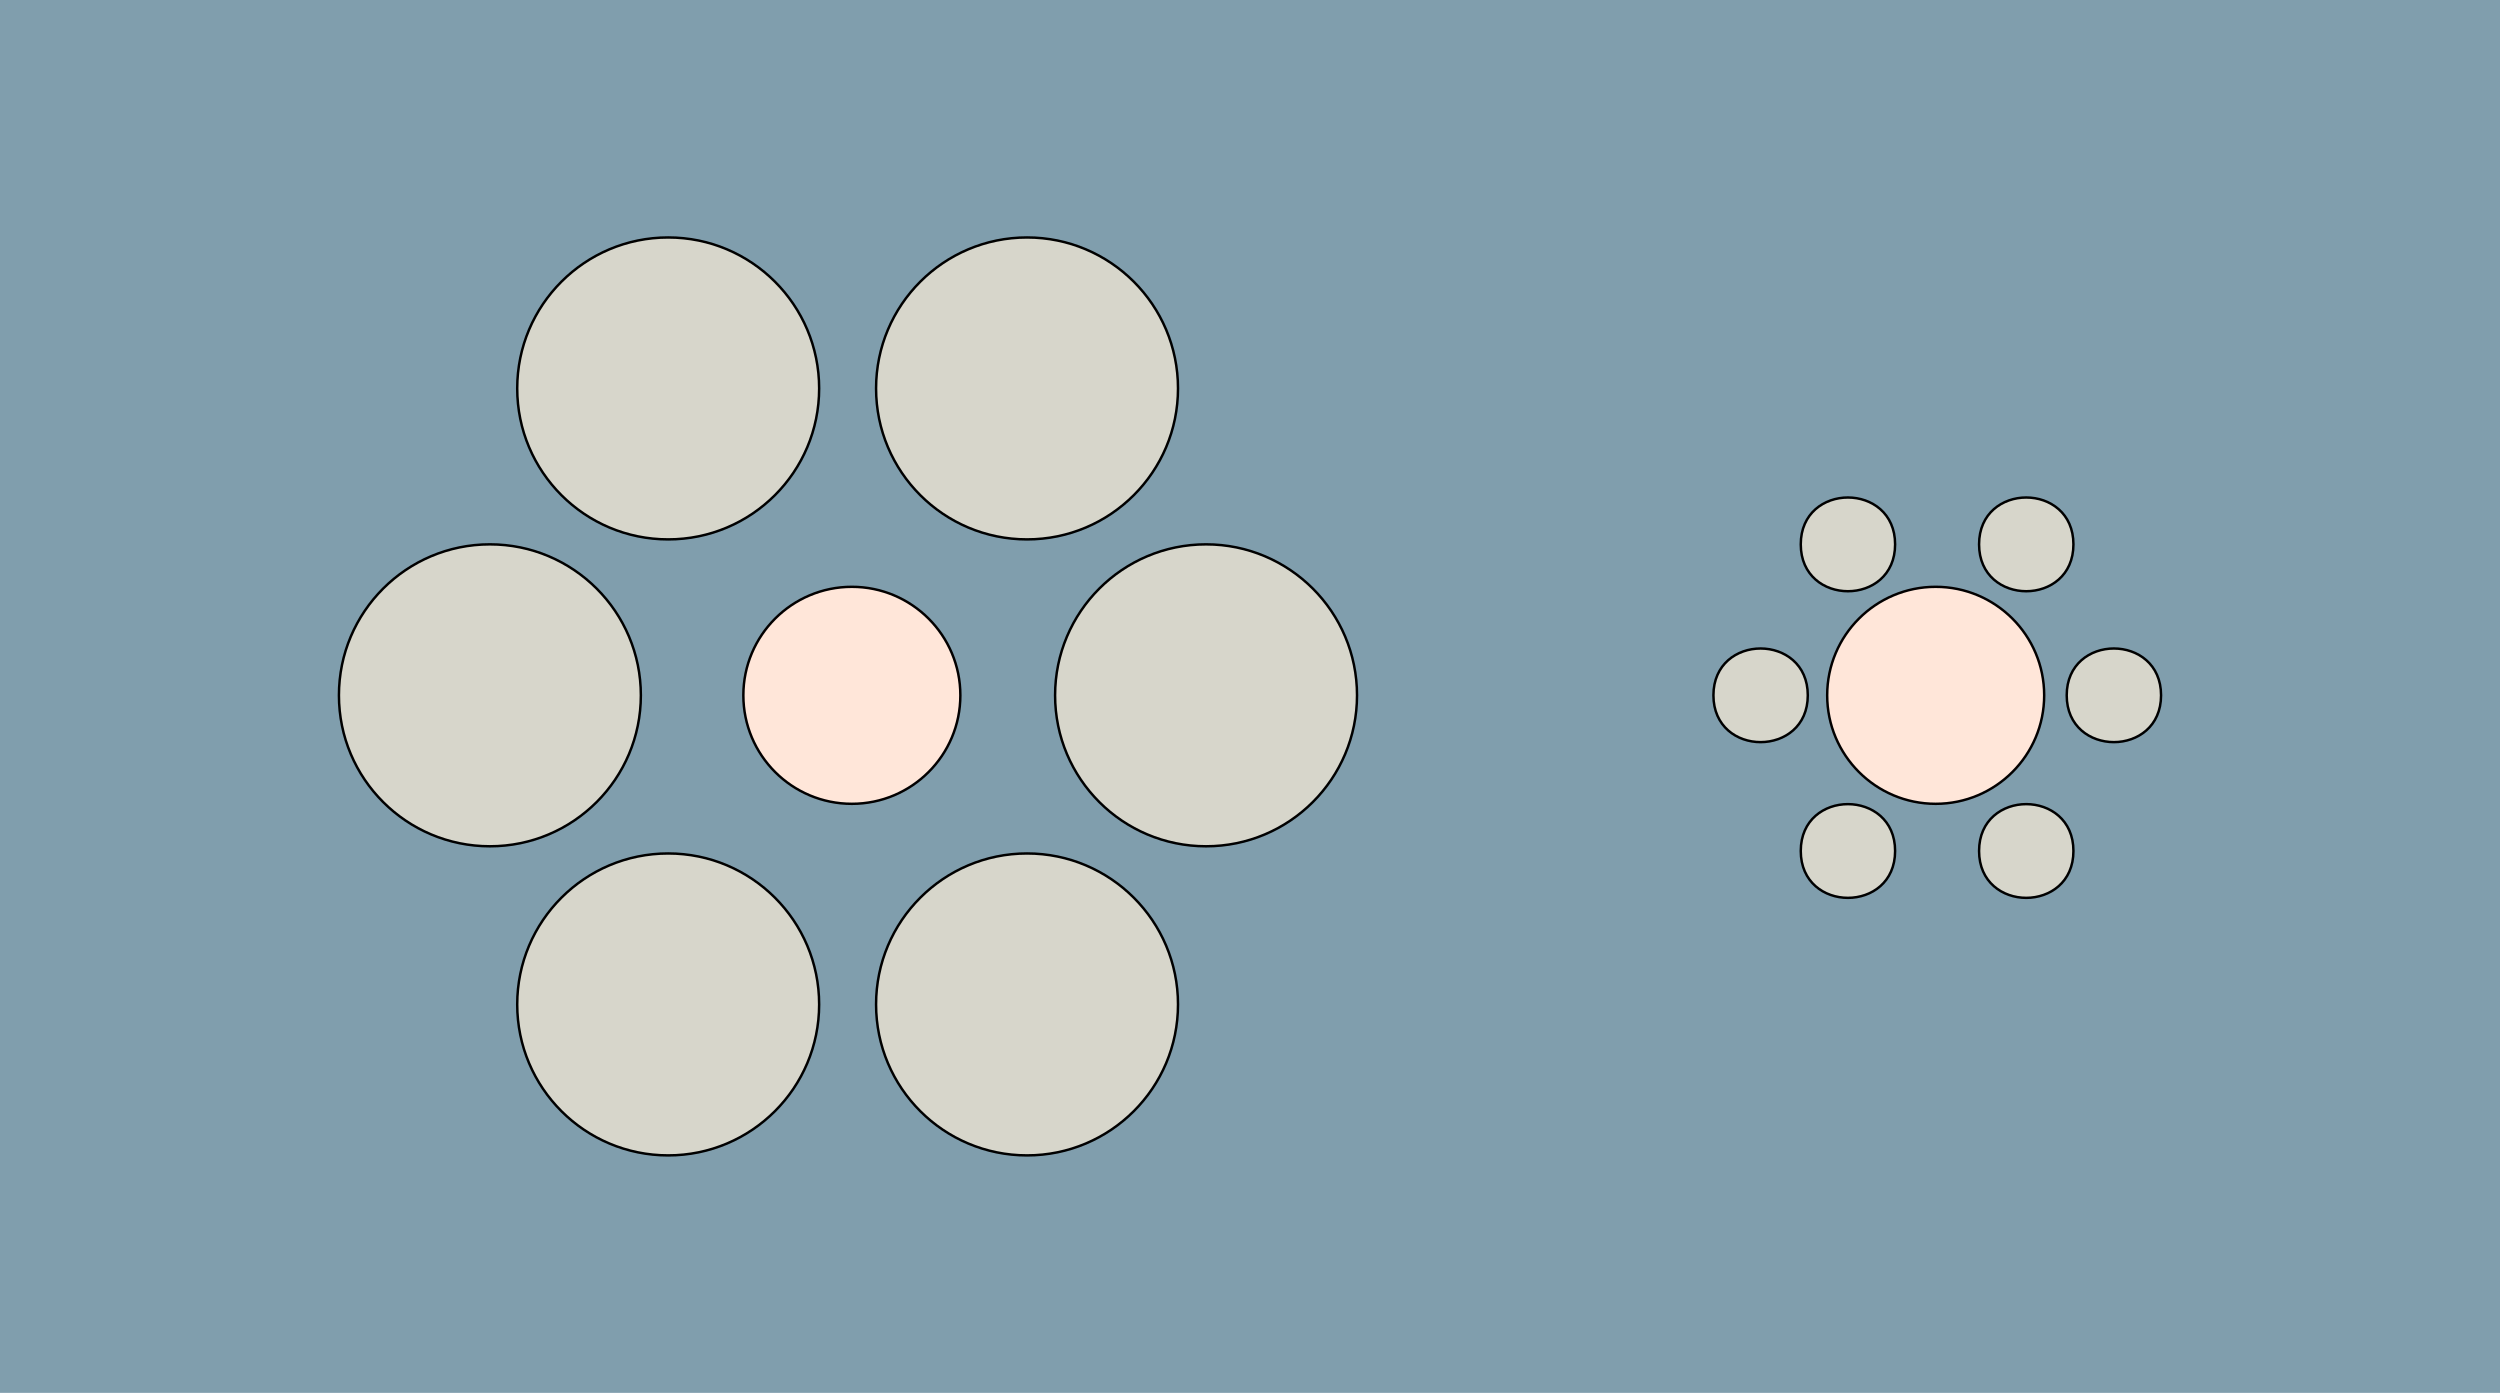 <svg xmlns="http://www.w3.org/2000/svg" viewBox="0 0 1400 780"><path fill="#809ead" d="M0 0h1400v780H0z"/><circle cx="1083.98" cy="389.38" r="60.76" fill="#ffe6d9" stroke="#020000" stroke-miterlimit="10" stroke-width="1.39"/><circle cx="477.04" cy="389.38" r="60.76" fill="#ffe6d9" stroke="#020000" stroke-miterlimit="10" stroke-width="1.39"/><path d="M1210.19 389.38c0 34.95-52.83 34.95-52.83 0s52.83-34.96 52.83 0zm-197.83 0c0 34.95-52.84 34.95-52.84 0s52.84-34.96 52.84 0zm48.9 87.17c0 35-52.83 35-52.83 0s52.83-34.95 52.83 0zm99.86 0c0 35-52.84 35-52.84 0s52.84-34.95 52.84 0zm0-171.71c0 35-52.84 35-52.84 0s52.84-34.96 52.84 0zm-99.86 0c0 35-52.83 35-52.83 0s52.83-34.96 52.83 0z" fill="#d7d6cb" stroke="#000" stroke-miterlimit="10" stroke-width="1.39"/><circle cx="675.39" cy="389.38" r="84.54" fill="#d7d6cb" stroke="#000" stroke-miterlimit="10" stroke-width="1.39"/><circle cx="575.14" cy="562.48" r="84.54" fill="#d7d6cb" stroke="#000" stroke-miterlimit="10" stroke-width="1.39"/><circle cx="374.18" cy="562.48" r="84.54" fill="#d7d6cb" stroke="#000" stroke-miterlimit="10" stroke-width="1.39"/><circle cx="274.34" cy="389.38" r="84.54" fill="#d7d6cb" stroke="#000" stroke-miterlimit="10" stroke-width="1.39"/><circle cx="575.14" cy="217.52" r="84.54" fill="#d7d6cb" stroke="#000" stroke-miterlimit="10" stroke-width="1.39"/><circle cx="374.18" cy="217.52" r="84.54" fill="#d7d6cb" stroke="#000" stroke-miterlimit="10" stroke-width="1.39"/></svg>